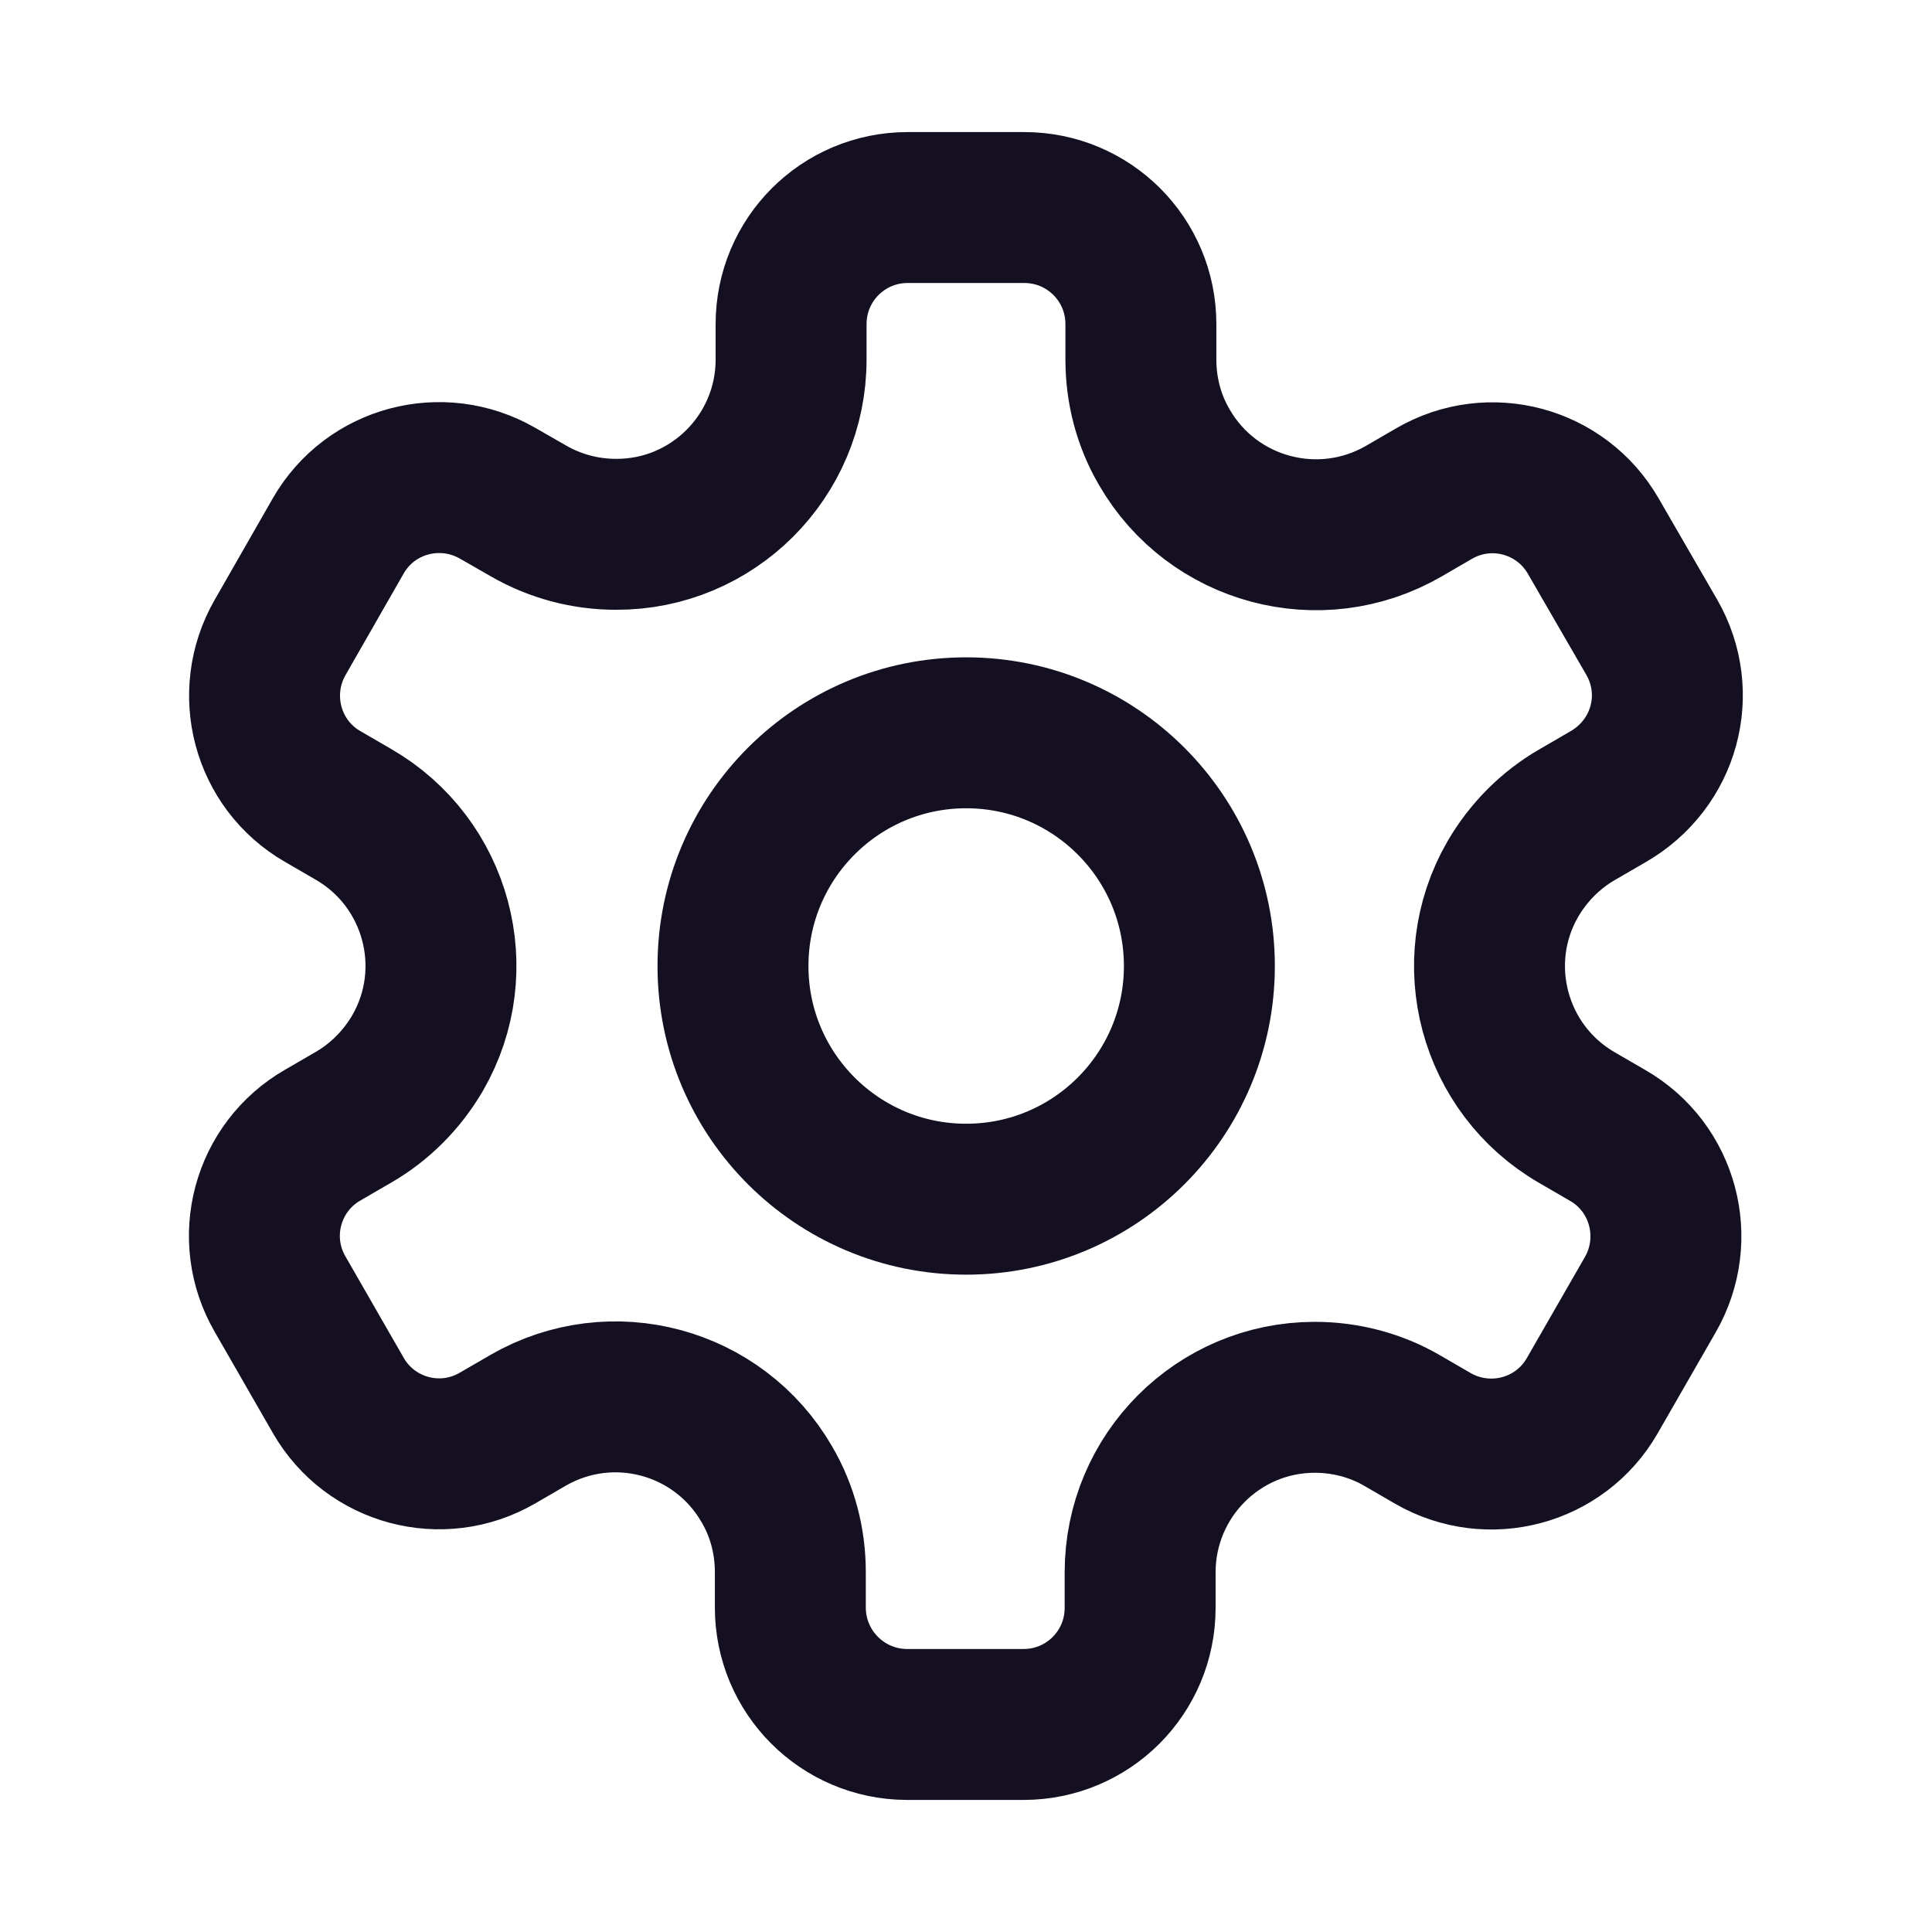 <?xml version="1.0" encoding="utf-8"?>
<!-- Generator: Adobe Illustrator 23.0.3, SVG Export Plug-In . SVG Version: 6.00 Build 0)  -->
<svg version="1.1" id="Layer_1" xmlns="http://www.w3.org/2000/svg" xmlns:xlink="http://www.w3.org/1999/xlink" x="0px" y="0px"
	 viewBox="0 0 512 512" style="enable-background:new 0 0 512 512;" xml:space="preserve">
<style type="text/css">
	.st0{fill:none;}
	.st1{fill:none;stroke:#151021;stroke-width:40;stroke-miterlimit:10;}
</style>
<title>Settings</title>
<path class="st0" d="M0,0"/>
<g transform="translate(-2.953 -2.1)">
	<circle class="st1" cx="259" cy="258.1" r="61.8"/>
	<path class="st1" d="M440.7,171l-15.5-26.8c-8.5-14.8-27.4-19.9-42.2-11.3c0,0,0,0,0,0l-8.1,4.7c-22.2,12.8-50.6,5.2-63.4-17
		c-4.1-7-6.2-15-6.2-23.2v-9.4c0-17.1-13.8-30.9-30.9-30.9h-30.9c-17.1,0-30.9,13.8-30.9,30.9c0,0,0,0,0,0v9.4
		c0,25.6-20.8,46.4-46.4,46.3c-8.1,0-16.1-2.1-23.2-6.2l-8.2-4.7c-14.8-8.5-33.7-3.5-42.2,11.3c0,0,0,0,0,0L77.2,171
		c-8.5,14.8-3.5,33.7,11.3,42.2l8.1,4.7c22.2,12.8,29.8,41.2,17,63.3c-4.1,7-9.9,12.9-17,17l-8.1,4.7c-14.8,8.5-19.9,27.4-11.3,42.2
		c0,0,0,0,0,0l15.4,26.8c8.5,14.8,27.4,19.9,42.2,11.3c0,0,0,0,0,0l8.1-4.7c22.2-12.8,50.5-5.2,63.3,17c4.1,7,6.2,15,6.2,23.2v9.4
		c0,17.1,13.8,30.9,30.8,31c0,0,0,0,0.1,0h30.9c17.1,0,30.9-13.8,30.9-30.9c0,0,0,0,0,0v-9.4c0-25.6,20.7-46.4,46.3-46.4
		c8.1,0,16.2,2.1,23.2,6.2l8.1,4.7c14.8,8.5,33.7,3.5,42.2-11.3c0,0,0,0,0,0l15.4-26.8c8.5-14.8,3.5-33.7-11.3-42.2c0,0,0,0,0,0
		l-8.1-4.7c-22.2-12.8-29.8-41.2-17-63.3c4.1-7,9.9-12.9,17-17l8.1-4.7C444.2,204.6,449.2,185.8,440.7,171z"/>
</g>
</svg>
